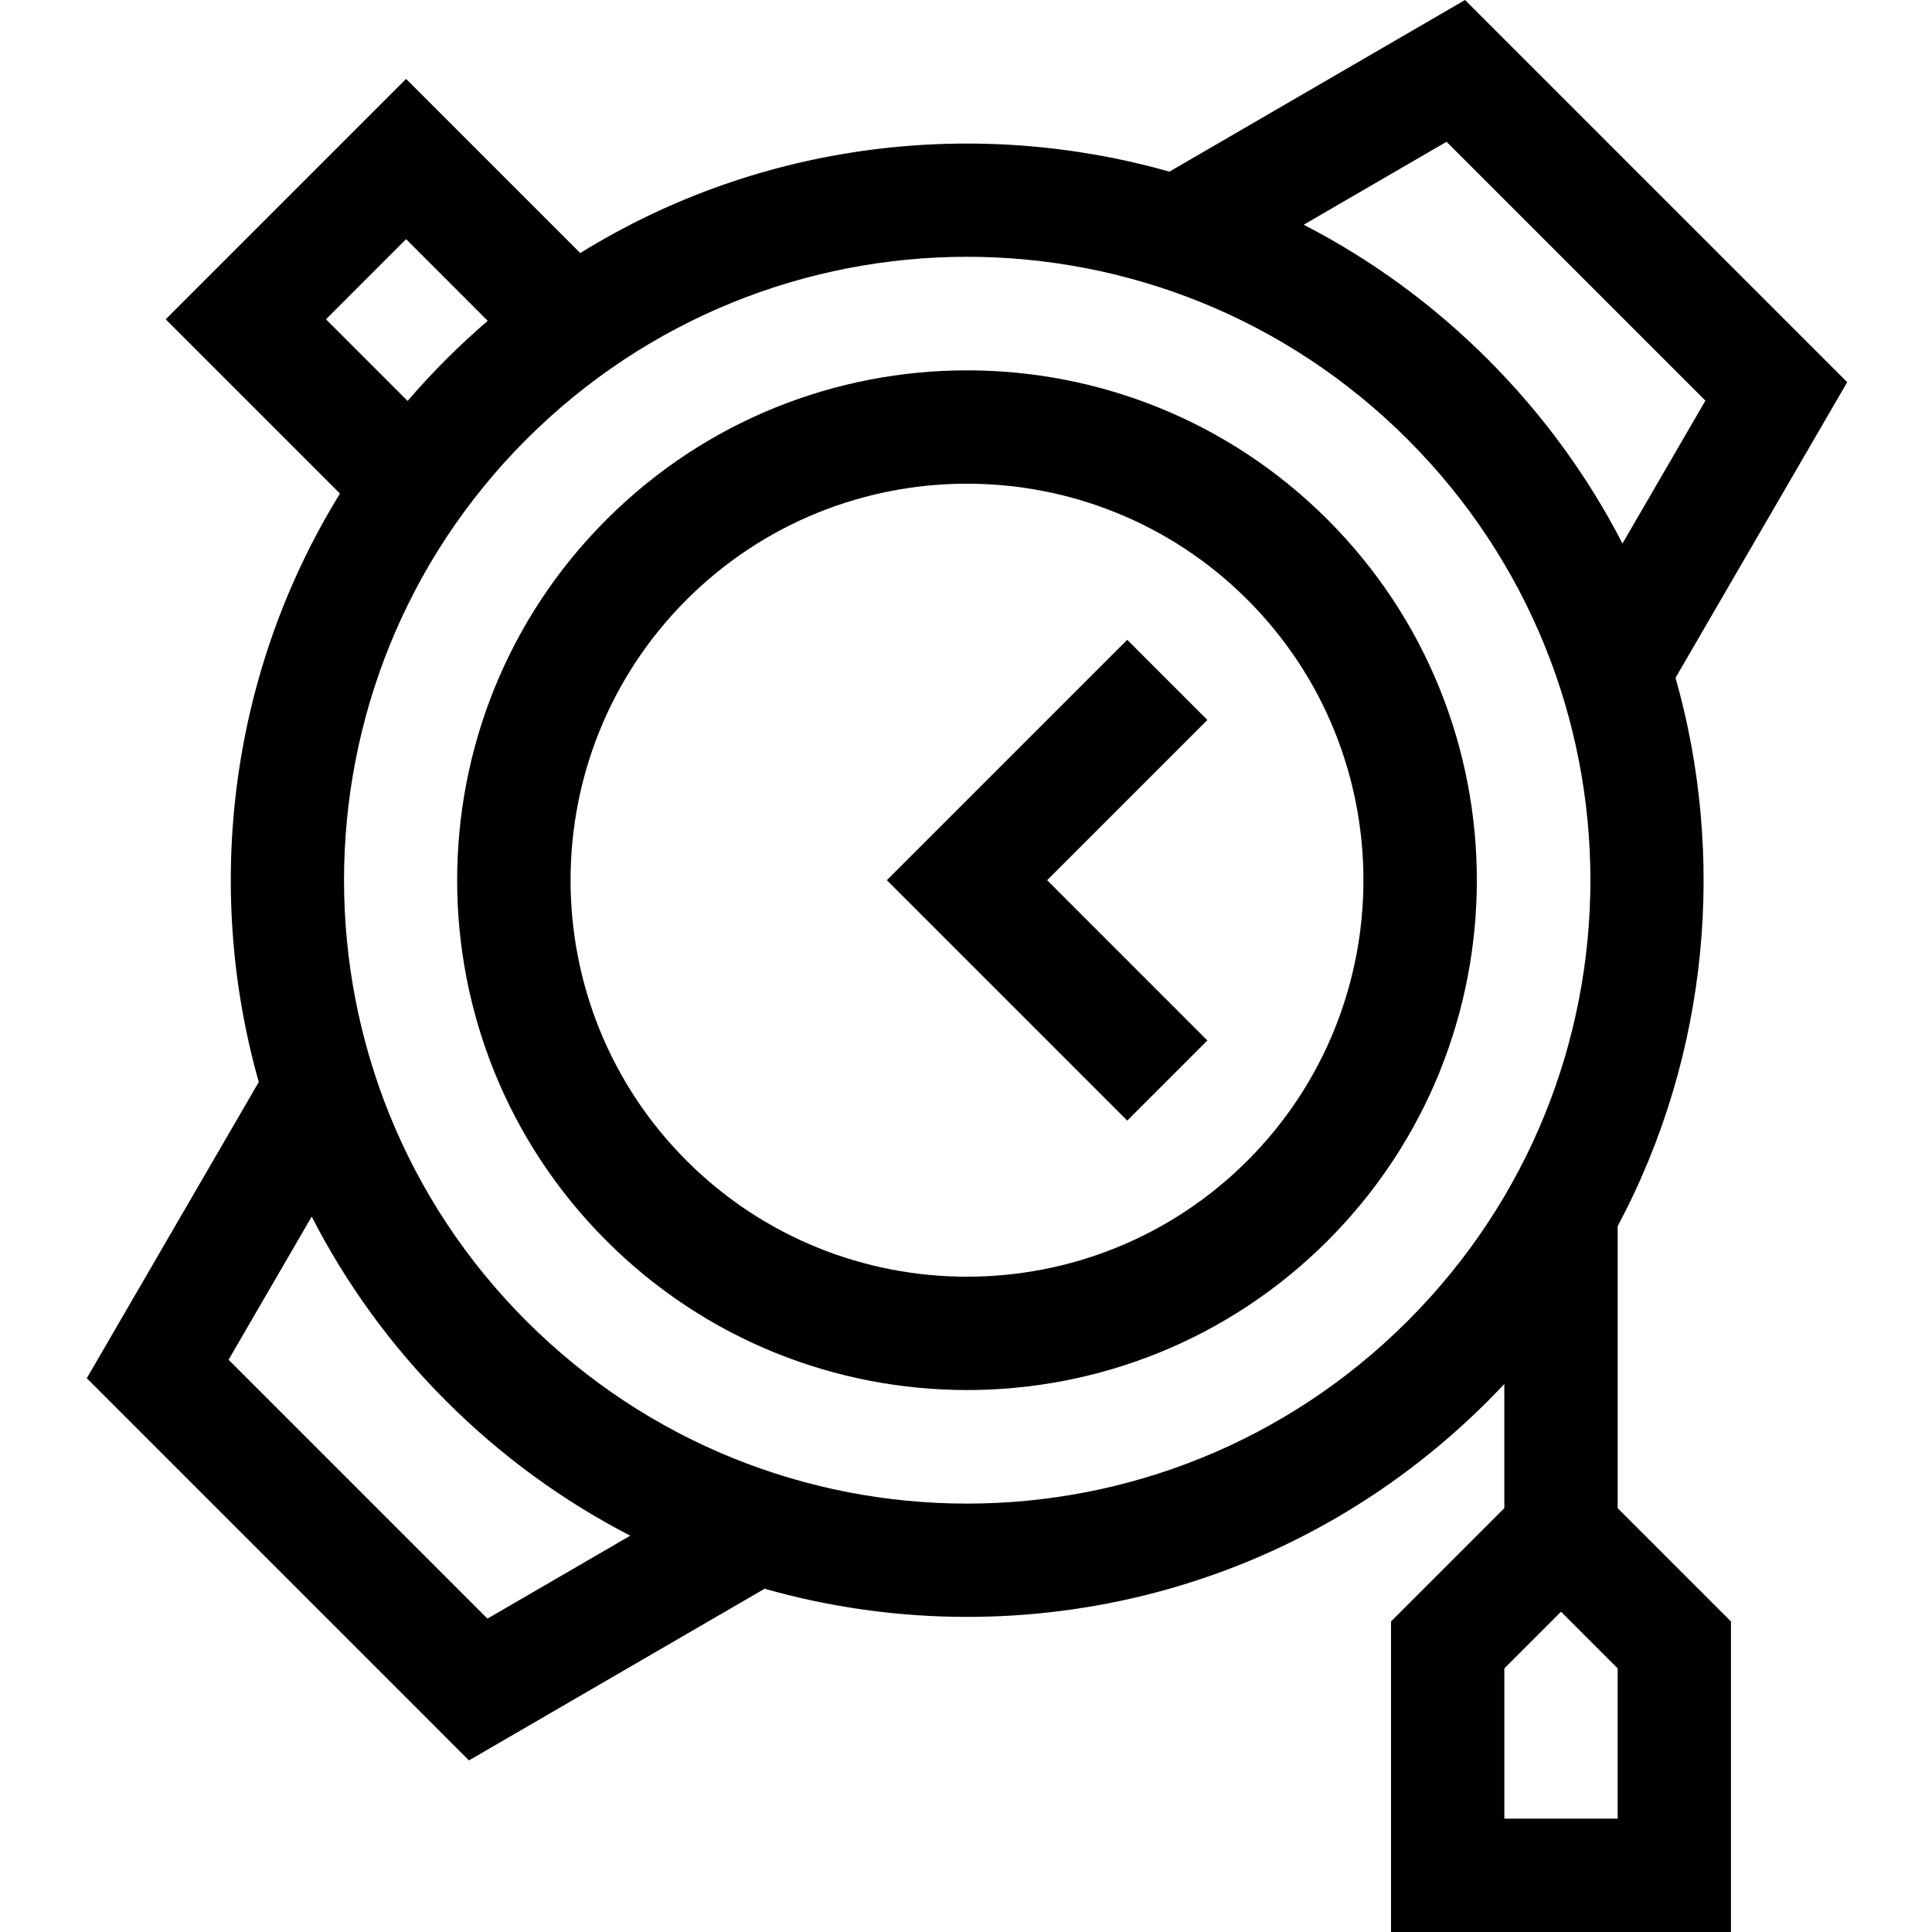 <svg height="512pt" viewBox="-23 0 512 512.001" width="512pt" xmlns="http://www.w3.org/2000/svg"><path d="m328.824 137.703c-52.738-52.738-138.375-52.742-191.117 0-52.742 52.742-52.746 138.375 0 191.117 52.738 52.742 138.375 52.746 191.117 0 52.738-52.738 52.746-138.371 0-191.117zm-21.234 169.883c-41.004 41.004-107.645 41.008-148.648 0-40.984-40.98-40.984-107.664 0-148.645 41.004-41.004 107.641-41.008 148.648 0 40.98 40.98 40.98 107.664 0 148.645zm0 0"/><path d="m365.25 0-78.348 45.492c-50.605-14.375-107.855-8.328-156.133 21.57l-46.152-46.152-63.707 63.707 46.188 46.184c-29.055 47.121-36.227 104.004-21.52 155.949l-45.578 78.496 101.277 101.281 78.352-45.496c65.211 18.523 139.125 2.801 191.664-49.738 1.488-1.488 2.938-3.004 4.371-4.531v32.91l-30.031 30.031v82.297h90.094v-82.297l-30.031-30.031v-74.723c24.543-46.016 28.582-98.695 15.336-145.32l45.496-78.352zm40.449 481.969h-30.031v-39.828l15.016-15.016 15.016 15.016zm-342.316-397.352 21.234-21.238 21.637 21.641c-3.781 3.25-7.457 6.652-11.02 10.215-3.57 3.57-6.977 7.25-10.215 11.02zm42.797 344.336-68.605-68.605 22.027-37.938c9.031 17.621 20.898 34.148 35.633 48.883 14.559 14.555 31.016 26.52 48.801 35.68zm243.879-78.895c-64.547 64.547-169.031 64.559-233.59 0-64.398-64.402-64.398-169.191 0-233.59 64.551-64.547 169.031-64.559 233.59 0 64.551 64.551 64.555 169.031 0 233.59zm21.234-254.824c-14.555-14.559-31.012-26.52-48.801-35.68l37.859-21.984 68.602 68.605-21.98 37.859c-9.16-17.789-21.121-34.246-35.68-48.801zm0 0"/><path d="m275.734 169.559-63.707 63.703 63.707 63.707 21.234-21.234-42.469-42.473 42.469-42.469zm0 0"/></svg>